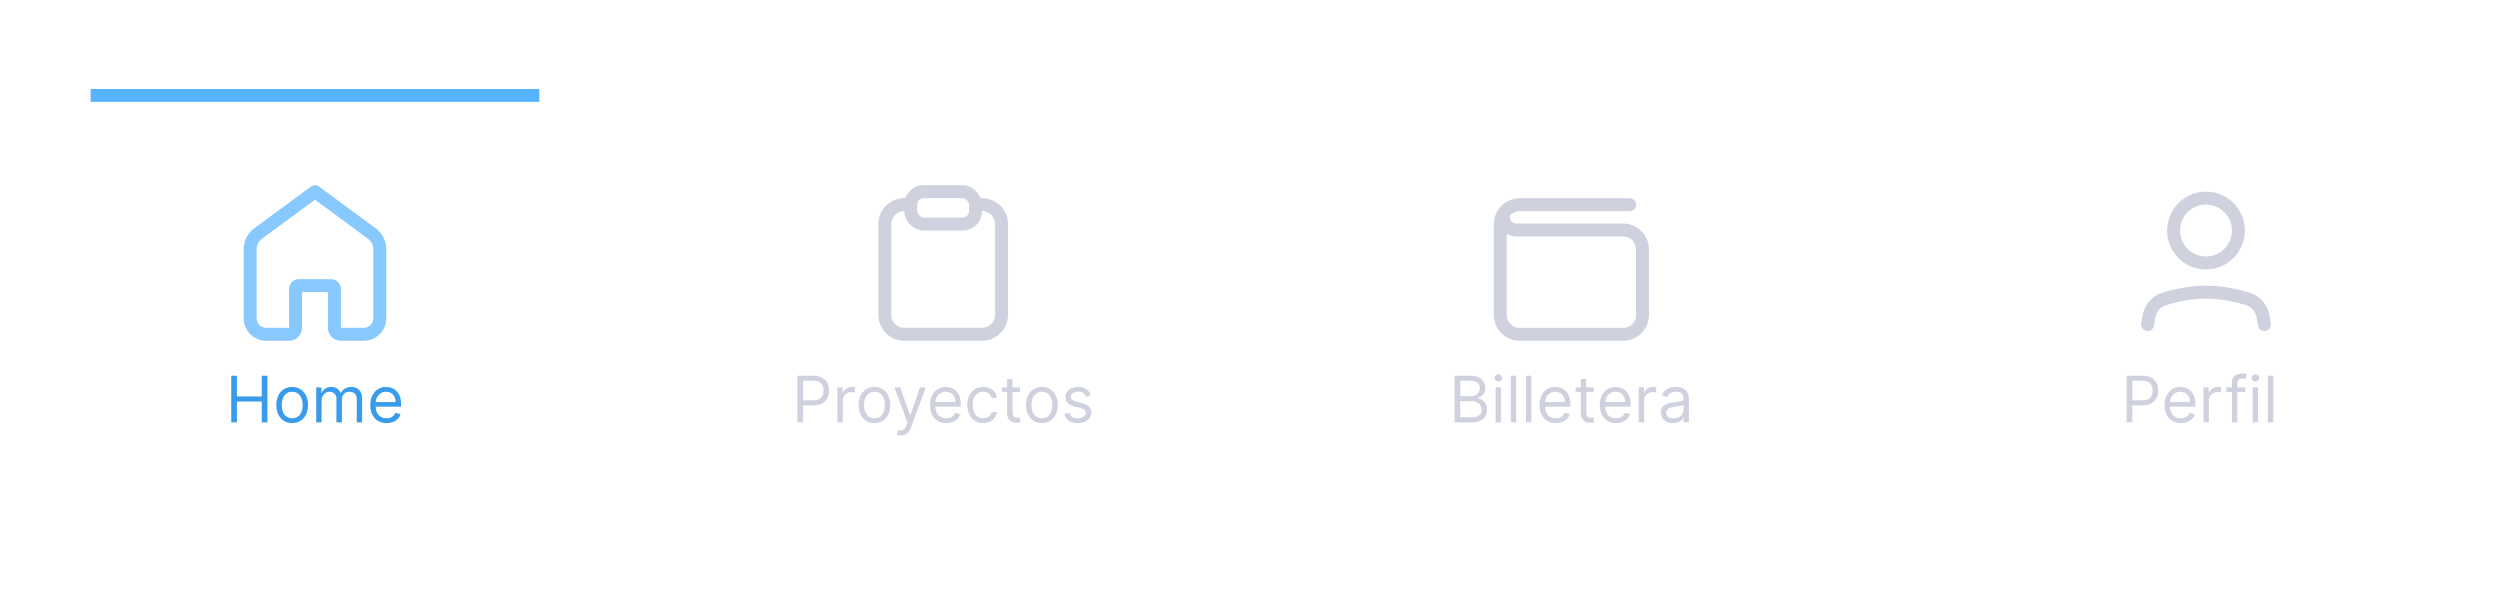 <svg width="390" height="95" viewBox="0 0 390 95" fill="none" xmlns="http://www.w3.org/2000/svg">
<g filter="url(#filter0_d_1489_28033)">
<path d="M0 19.887H390V94.888H0V19.887Z" fill="white"/>
<path d="M335.034 56.63L335.205 55.53C335.414 54.19 336.289 53.041 337.585 52.639C339.195 52.141 341.586 51.574 344.136 51.574C346.686 51.574 349.077 52.141 350.687 52.639C351.983 53.041 352.858 54.19 353.067 55.53L353.238 56.63" stroke="#CFD1DE" stroke-width="2.023" stroke-linecap="round" stroke-linejoin="round"/>
<path d="M344.136 47.023C346.928 47.023 349.192 44.759 349.192 41.967C349.192 39.174 346.928 36.91 344.136 36.91C341.343 36.91 339.079 39.174 339.079 41.967C339.079 44.759 341.343 47.023 344.136 47.023Z" stroke="#CFD1DE" stroke-width="2.023" stroke-linecap="round" stroke-linejoin="round"/>
<path d="M331.756 71.888V64.615H334.213C334.784 64.615 335.25 64.718 335.612 64.924C335.977 65.127 336.247 65.403 336.422 65.751C336.597 66.099 336.685 66.487 336.685 66.916C336.685 67.344 336.597 67.734 336.422 68.084C336.249 68.435 335.982 68.714 335.619 68.922C335.257 69.128 334.793 69.231 334.227 69.231H332.466V68.45H334.199C334.589 68.45 334.903 68.382 335.14 68.248C335.377 68.113 335.548 67.93 335.655 67.701C335.764 67.469 335.818 67.207 335.818 66.916C335.818 66.625 335.764 66.364 335.655 66.135C335.548 65.905 335.375 65.725 335.136 65.595C334.897 65.462 334.58 65.396 334.185 65.396H332.636V71.888H331.756ZM340.218 72.001C339.692 72.001 339.239 71.885 338.858 71.653C338.479 71.419 338.187 71.092 337.981 70.673C337.777 70.252 337.675 69.761 337.675 69.203C337.675 68.644 337.777 68.152 337.981 67.725C338.187 67.297 338.473 66.963 338.84 66.724C339.21 66.483 339.64 66.362 340.133 66.362C340.417 66.362 340.697 66.409 340.974 66.504C341.251 66.599 341.504 66.752 341.731 66.966C341.958 67.176 342.139 67.456 342.274 67.804C342.409 68.152 342.477 68.58 342.477 69.089V69.444H338.272V68.72H341.624C341.624 68.412 341.563 68.138 341.44 67.896C341.319 67.654 341.146 67.464 340.921 67.324C340.699 67.185 340.436 67.115 340.133 67.115C339.799 67.115 339.51 67.198 339.266 67.363C339.025 67.527 338.839 67.74 338.709 68.002C338.579 68.265 338.513 68.547 338.513 68.848V69.331C338.513 69.743 338.585 70.092 338.727 70.378C338.871 70.662 339.071 70.879 339.327 71.028C339.582 71.175 339.879 71.248 340.218 71.248C340.438 71.248 340.637 71.218 340.815 71.156C340.995 71.092 341.15 70.997 341.28 70.872C341.41 70.744 341.511 70.585 341.582 70.396L342.391 70.623C342.306 70.898 342.163 71.139 341.962 71.348C341.76 71.554 341.512 71.715 341.216 71.831C340.92 71.944 340.587 72.001 340.218 72.001ZM343.751 71.888V66.433H344.561V67.257H344.618C344.717 66.987 344.897 66.768 345.158 66.6C345.418 66.432 345.712 66.348 346.038 66.348C346.1 66.348 346.177 66.349 346.269 66.351C346.362 66.354 346.431 66.357 346.479 66.362V67.214C346.45 67.207 346.385 67.196 346.283 67.182C346.184 67.166 346.079 67.157 345.967 67.157C345.702 67.157 345.465 67.213 345.257 67.324C345.051 67.433 344.888 67.585 344.767 67.779C344.649 67.971 344.589 68.189 344.589 68.436V71.888H343.751ZM350.243 66.433V67.143H347.303V66.433H350.243ZM348.183 71.888V65.68C348.183 65.368 348.257 65.107 348.403 64.899C348.55 64.691 348.741 64.534 348.975 64.43C349.21 64.326 349.457 64.274 349.717 64.274C349.923 64.274 350.091 64.29 350.222 64.323C350.352 64.357 350.449 64.388 350.513 64.416L350.271 65.14C350.229 65.126 350.17 65.108 350.094 65.087C350.02 65.066 349.923 65.055 349.803 65.055C349.526 65.055 349.326 65.125 349.202 65.265C349.082 65.404 349.021 65.609 349.021 65.879V71.888H348.183ZM351.417 71.888V66.433H352.256V71.888H351.417ZM351.844 65.524C351.68 65.524 351.539 65.468 351.421 65.357C351.305 65.246 351.247 65.112 351.247 64.956C351.247 64.799 351.305 64.666 351.421 64.554C351.539 64.443 351.68 64.388 351.844 64.388C352.007 64.388 352.147 64.443 352.263 64.554C352.381 64.666 352.44 64.799 352.44 64.956C352.44 65.112 352.381 65.246 352.263 65.357C352.147 65.468 352.007 65.524 351.844 65.524ZM354.629 64.615V71.888H353.79V64.615H354.629Z" fill="#CFD1DE"/>
<path d="M142.079 37.921H141.068C139.393 37.921 138.034 39.28 138.034 40.955V55.114C138.034 56.789 139.393 58.147 141.068 58.147H153.204C154.879 58.147 156.238 56.789 156.238 55.114V40.955C156.238 39.28 154.879 37.921 153.204 37.921H152.192" stroke="#CFD1DE" stroke-width="2.023"/>
<rect x="142.079" y="35.899" width="10.113" height="5.057" rx="2.023" stroke="#CFD1DE" stroke-width="2.023"/>
<path d="M124.407 71.888V64.615H126.864C127.435 64.615 127.901 64.718 128.264 64.924C128.628 65.127 128.898 65.403 129.073 65.751C129.248 66.099 129.336 66.487 129.336 66.916C129.336 67.344 129.248 67.734 129.073 68.084C128.9 68.435 128.633 68.714 128.271 68.922C127.908 69.128 127.444 69.231 126.879 69.231H125.117V68.45H126.85C127.241 68.45 127.555 68.382 127.791 68.248C128.028 68.113 128.2 67.93 128.306 67.701C128.415 67.469 128.47 67.207 128.47 66.916C128.47 66.625 128.415 66.364 128.306 66.135C128.2 65.905 128.027 65.725 127.788 65.595C127.549 65.462 127.231 65.396 126.836 65.396H125.288V71.888H124.407ZM130.641 71.888V66.433H131.451V67.257H131.508C131.607 66.987 131.787 66.768 132.047 66.6C132.308 66.432 132.601 66.348 132.928 66.348C132.99 66.348 133.066 66.349 133.159 66.351C133.251 66.354 133.321 66.357 133.368 66.362V67.214C133.34 67.207 133.275 67.196 133.173 67.182C133.074 67.166 132.968 67.157 132.857 67.157C132.592 67.157 132.355 67.213 132.147 67.324C131.941 67.433 131.777 67.585 131.657 67.779C131.538 67.971 131.479 68.189 131.479 68.436V71.888H130.641ZM136.412 72.001C135.919 72.001 135.487 71.884 135.116 71.65C134.746 71.415 134.457 71.087 134.249 70.666C134.043 70.245 133.94 69.752 133.94 69.189C133.94 68.62 134.043 68.124 134.249 67.701C134.457 67.277 134.746 66.948 135.116 66.713C135.487 66.479 135.919 66.362 136.412 66.362C136.904 66.362 137.335 66.479 137.704 66.713C138.076 66.948 138.365 67.277 138.571 67.701C138.779 68.124 138.883 68.62 138.883 69.189C138.883 69.752 138.779 70.245 138.571 70.666C138.365 71.087 138.076 71.415 137.704 71.65C137.335 71.884 136.904 72.001 136.412 72.001ZM136.412 71.248C136.786 71.248 137.093 71.152 137.335 70.961C137.576 70.769 137.755 70.517 137.871 70.204C137.987 69.892 138.045 69.553 138.045 69.189C138.045 68.824 137.987 68.484 137.871 68.169C137.755 67.855 137.576 67.6 137.335 67.406C137.093 67.212 136.786 67.115 136.412 67.115C136.038 67.115 135.73 67.212 135.488 67.406C135.247 67.6 135.068 67.855 134.952 68.169C134.836 68.484 134.778 68.824 134.778 69.189C134.778 69.553 134.836 69.892 134.952 70.204C135.068 70.517 135.247 70.769 135.488 70.961C135.73 71.152 136.038 71.248 136.412 71.248ZM140.507 73.933C140.365 73.933 140.238 73.921 140.127 73.897C140.016 73.876 139.939 73.855 139.896 73.834L140.109 73.095C140.313 73.147 140.493 73.166 140.649 73.152C140.805 73.138 140.944 73.068 141.065 72.942C141.188 72.819 141.3 72.619 141.402 72.342L141.558 71.916L139.541 66.433H140.45L141.956 70.779H142.013L143.518 66.433H144.427L142.112 72.683C142.008 72.965 141.879 73.198 141.725 73.382C141.571 73.57 141.392 73.708 141.189 73.798C140.988 73.888 140.76 73.933 140.507 73.933ZM147.625 72.001C147.1 72.001 146.646 71.885 146.265 71.653C145.886 71.419 145.594 71.092 145.388 70.673C145.184 70.252 145.083 69.761 145.083 69.203C145.083 68.644 145.184 68.152 145.388 67.725C145.594 67.297 145.88 66.963 146.247 66.724C146.617 66.483 147.048 66.362 147.54 66.362C147.824 66.362 148.105 66.409 148.382 66.504C148.659 66.599 148.911 66.752 149.138 66.966C149.365 67.176 149.546 67.456 149.681 67.804C149.816 68.152 149.884 68.58 149.884 69.089V69.444H145.679V68.72H149.032C149.032 68.412 148.97 68.138 148.847 67.896C148.726 67.654 148.553 67.464 148.328 67.324C148.106 67.185 147.843 67.115 147.54 67.115C147.206 67.115 146.917 67.198 146.674 67.363C146.432 67.527 146.246 67.74 146.116 68.002C145.986 68.265 145.921 68.547 145.921 68.848V69.331C145.921 69.743 145.992 70.092 146.134 70.378C146.278 70.662 146.478 70.879 146.734 71.028C146.99 71.175 147.287 71.248 147.625 71.248C147.845 71.248 148.044 71.218 148.222 71.156C148.402 71.092 148.557 70.997 148.687 70.872C148.817 70.744 148.918 70.585 148.989 70.396L149.799 70.623C149.713 70.898 149.57 71.139 149.369 71.348C149.168 71.554 148.919 71.715 148.623 71.831C148.327 71.944 147.995 72.001 147.625 72.001ZM153.375 72.001C152.863 72.001 152.423 71.88 152.054 71.639C151.684 71.397 151.4 71.065 151.201 70.641C151.002 70.217 150.903 69.733 150.903 69.189C150.903 68.635 151.005 68.146 151.208 67.722C151.414 67.296 151.701 66.963 152.068 66.724C152.437 66.483 152.868 66.362 153.36 66.362C153.744 66.362 154.09 66.433 154.397 66.575C154.705 66.717 154.957 66.916 155.154 67.171C155.35 67.427 155.472 67.725 155.519 68.066H154.681C154.617 67.818 154.475 67.598 154.255 67.406C154.037 67.212 153.744 67.115 153.375 67.115C153.048 67.115 152.761 67.2 152.515 67.37C152.271 67.538 152.081 67.776 151.943 68.084C151.809 68.39 151.741 68.748 151.741 69.16C151.741 69.582 151.807 69.948 151.94 70.261C152.075 70.573 152.264 70.816 152.508 70.989C152.754 71.162 153.043 71.248 153.375 71.248C153.592 71.248 153.79 71.21 153.968 71.135C154.145 71.059 154.295 70.95 154.419 70.808C154.542 70.666 154.629 70.495 154.681 70.296H155.519C155.472 70.618 155.355 70.909 155.168 71.167C154.983 71.422 154.738 71.626 154.433 71.777C154.13 71.927 153.777 72.001 153.375 72.001ZM159.117 66.433V67.143H156.29V66.433H159.117ZM157.114 65.126H157.952V70.325C157.952 70.562 157.986 70.739 158.055 70.858C158.126 70.974 158.216 71.052 158.325 71.092C158.436 71.13 158.553 71.149 158.676 71.149C158.769 71.149 158.844 71.144 158.904 71.135C158.963 71.123 159.01 71.113 159.046 71.106L159.216 71.859C159.159 71.88 159.08 71.902 158.978 71.923C158.876 71.947 158.747 71.959 158.591 71.959C158.354 71.959 158.122 71.908 157.895 71.806C157.67 71.704 157.483 71.549 157.334 71.341C157.187 71.132 157.114 70.87 157.114 70.552V65.126ZM162.535 72.001C162.042 72.001 161.61 71.884 161.239 71.65C160.869 71.415 160.58 71.087 160.372 70.666C160.166 70.245 160.063 69.752 160.063 69.189C160.063 68.62 160.166 68.124 160.372 67.701C160.58 67.277 160.869 66.948 161.239 66.713C161.61 66.479 162.042 66.362 162.535 66.362C163.027 66.362 163.458 66.479 163.827 66.713C164.199 66.948 164.488 67.277 164.694 67.701C164.902 68.124 165.006 68.62 165.006 69.189C165.006 69.752 164.902 70.245 164.694 70.666C164.488 71.087 164.199 71.415 163.827 71.65C163.458 71.884 163.027 72.001 162.535 72.001ZM162.535 71.248C162.909 71.248 163.217 71.152 163.458 70.961C163.699 70.769 163.878 70.517 163.994 70.204C164.11 69.892 164.168 69.553 164.168 69.189C164.168 68.824 164.11 68.484 163.994 68.169C163.878 67.855 163.699 67.6 163.458 67.406C163.217 67.212 162.909 67.115 162.535 67.115C162.161 67.115 161.853 67.212 161.611 67.406C161.37 67.6 161.191 67.855 161.075 68.169C160.959 68.484 160.901 68.824 160.901 69.189C160.901 69.553 160.959 69.892 161.075 70.204C161.191 70.517 161.37 70.769 161.611 70.961C161.853 71.152 162.161 71.248 162.535 71.248ZM170.149 67.654L169.396 67.868C169.349 67.742 169.279 67.62 169.187 67.502C169.097 67.381 168.974 67.282 168.818 67.204C168.661 67.125 168.461 67.086 168.217 67.086C167.884 67.086 167.605 67.163 167.383 67.317C167.163 67.469 167.053 67.662 167.053 67.896C167.053 68.104 167.128 68.269 167.28 68.39C167.431 68.51 167.668 68.611 167.99 68.691L168.8 68.89C169.287 69.009 169.651 69.19 169.89 69.434C170.129 69.675 170.249 69.986 170.249 70.368C170.249 70.68 170.159 70.959 169.979 71.206C169.801 71.452 169.553 71.646 169.233 71.788C168.913 71.93 168.542 72.001 168.118 72.001C167.562 72.001 167.101 71.88 166.737 71.639C166.372 71.397 166.141 71.045 166.044 70.581L166.84 70.382C166.915 70.675 167.059 70.895 167.269 71.042C167.482 71.189 167.761 71.263 168.104 71.263C168.494 71.263 168.805 71.18 169.034 71.014C169.266 70.846 169.382 70.645 169.382 70.41C169.382 70.221 169.316 70.062 169.183 69.934C169.051 69.804 168.847 69.707 168.573 69.643L167.663 69.43C167.164 69.312 166.797 69.128 166.563 68.88C166.331 68.629 166.215 68.315 166.215 67.939C166.215 67.631 166.301 67.359 166.474 67.122C166.649 66.885 166.887 66.699 167.188 66.564C167.491 66.429 167.834 66.362 168.217 66.362C168.757 66.362 169.181 66.48 169.489 66.717C169.799 66.954 170.019 67.266 170.149 67.654Z" fill="#CFD1DE"/>
<path d="M39.023 44.862C39.023 43.909 39.476 43.012 40.244 42.446L49.136 35.899L58.027 42.446C58.795 43.012 59.248 43.909 59.248 44.862V55.647C59.248 57.028 58.129 58.147 56.748 58.147H53.169C52.617 58.147 52.169 57.7 52.169 57.147V51.063C52.169 50.786 51.946 50.563 51.669 50.563H46.602C46.325 50.563 46.102 50.786 46.102 51.063V57.147C46.102 57.7 45.654 58.147 45.102 58.147H41.523C40.142 58.147 39.023 57.028 39.023 55.647V44.862Z" stroke="#87C9FF" stroke-width="2.023" stroke-linecap="round" stroke-linejoin="round"/>
<path d="M36.075 71.888V64.615H36.956V67.853H40.834V64.615H41.714V71.888H40.834V68.635H36.956V71.888H36.075ZM45.58 72.001C45.087 72.001 44.655 71.884 44.283 71.65C43.914 71.415 43.625 71.087 43.417 70.666C43.211 70.245 43.108 69.752 43.108 69.189C43.108 68.62 43.211 68.124 43.417 67.701C43.625 67.277 43.914 66.948 44.283 66.713C44.655 66.479 45.087 66.362 45.58 66.362C46.072 66.362 46.503 66.479 46.872 66.713C47.244 66.948 47.533 67.277 47.739 67.701C47.947 68.124 48.051 68.62 48.051 69.189C48.051 69.752 47.947 70.245 47.739 70.666C47.533 71.087 47.244 71.415 46.872 71.65C46.503 71.884 46.072 72.001 45.58 72.001ZM45.58 71.248C45.954 71.248 46.261 71.152 46.503 70.961C46.744 70.769 46.923 70.517 47.039 70.204C47.155 69.892 47.213 69.553 47.213 69.189C47.213 68.824 47.155 68.484 47.039 68.169C46.923 67.855 46.744 67.6 46.503 67.406C46.261 67.212 45.954 67.115 45.58 67.115C45.206 67.115 44.898 67.212 44.656 67.406C44.415 67.6 44.236 67.855 44.12 68.169C44.004 68.484 43.946 68.824 43.946 69.189C43.946 69.553 44.004 69.892 44.12 70.204C44.236 70.517 44.415 70.769 44.656 70.961C44.898 71.152 45.206 71.248 45.58 71.248ZM49.331 71.888V66.433H50.14V67.285H50.211C50.325 66.994 50.508 66.768 50.762 66.607C51.015 66.444 51.319 66.362 51.674 66.362C52.034 66.362 52.334 66.444 52.573 66.607C52.814 66.768 53.002 66.994 53.137 67.285H53.194C53.334 67.004 53.543 66.78 53.823 66.614C54.102 66.446 54.437 66.362 54.828 66.362C55.315 66.362 55.714 66.515 56.024 66.82C56.334 67.123 56.49 67.595 56.49 68.237V71.888H55.651V68.237C55.651 67.834 55.541 67.547 55.321 67.374C55.101 67.201 54.842 67.115 54.544 67.115C54.16 67.115 53.863 67.231 53.652 67.463C53.442 67.692 53.336 67.984 53.336 68.336V71.888H52.484V68.152C52.484 67.841 52.383 67.592 52.182 67.402C51.981 67.211 51.722 67.115 51.404 67.115C51.187 67.115 50.983 67.173 50.794 67.289C50.607 67.405 50.455 67.566 50.339 67.772C50.225 67.975 50.169 68.211 50.169 68.478V71.888H49.331ZM60.309 72.001C59.783 72.001 59.33 71.885 58.949 71.653C58.57 71.419 58.278 71.092 58.072 70.673C57.868 70.252 57.766 69.761 57.766 69.203C57.766 68.644 57.868 68.152 58.072 67.725C58.278 67.297 58.564 66.963 58.931 66.724C59.3 66.483 59.731 66.362 60.224 66.362C60.508 66.362 60.788 66.409 61.065 66.504C61.342 66.599 61.594 66.752 61.822 66.966C62.049 67.176 62.23 67.456 62.365 67.804C62.5 68.152 62.567 68.58 62.567 69.089V69.444H58.363V68.72H61.715C61.715 68.412 61.654 68.138 61.531 67.896C61.41 67.654 61.237 67.464 61.012 67.324C60.789 67.185 60.527 67.115 60.224 67.115C59.89 67.115 59.601 67.198 59.357 67.363C59.116 67.527 58.93 67.74 58.8 68.002C58.669 68.265 58.604 68.547 58.604 68.848V69.331C58.604 69.743 58.675 70.092 58.817 70.378C58.962 70.662 59.162 70.879 59.417 71.028C59.673 71.175 59.97 71.248 60.309 71.248C60.529 71.248 60.728 71.218 60.906 71.156C61.085 71.092 61.24 70.997 61.371 70.872C61.501 70.744 61.602 70.585 61.672 70.396L62.482 70.623C62.397 70.898 62.254 71.139 62.053 71.348C61.851 71.554 61.603 71.715 61.307 71.831C61.011 71.944 60.678 72.001 60.309 72.001Z" fill="#389BEC"/>
<path d="M226.92 71.888V64.615H229.462C229.969 64.615 230.387 64.702 230.716 64.877C231.045 65.05 231.29 65.284 231.451 65.577C231.612 65.868 231.692 66.191 231.692 66.546C231.692 66.859 231.637 67.117 231.526 67.321C231.417 67.524 231.272 67.685 231.092 67.804C230.915 67.922 230.722 68.01 230.513 68.066V68.138C230.736 68.152 230.96 68.23 231.185 68.372C231.41 68.514 231.598 68.718 231.749 68.983C231.901 69.248 231.977 69.572 231.977 69.956C231.977 70.32 231.894 70.648 231.728 70.939C231.562 71.231 231.301 71.461 230.943 71.632C230.586 71.802 230.121 71.888 229.548 71.888H226.92ZM227.8 71.106H229.548C230.123 71.106 230.531 70.995 230.773 70.772C231.017 70.547 231.138 70.275 231.138 69.956C231.138 69.709 231.076 69.482 230.95 69.274C230.825 69.063 230.646 68.895 230.414 68.77C230.182 68.642 229.907 68.578 229.59 68.578H227.8V71.106ZM227.8 67.811H229.434C229.699 67.811 229.938 67.759 230.151 67.654C230.367 67.55 230.537 67.403 230.663 67.214C230.79 67.025 230.854 66.802 230.854 66.546C230.854 66.227 230.743 65.956 230.521 65.733C230.298 65.508 229.945 65.396 229.462 65.396H227.8V67.811ZM233.31 71.888V66.433H234.148V71.888H233.31ZM233.736 65.524C233.573 65.524 233.432 65.468 233.314 65.357C233.198 65.246 233.14 65.112 233.14 64.956C233.14 64.799 233.198 64.666 233.314 64.554C233.432 64.443 233.573 64.388 233.736 64.388C233.9 64.388 234.039 64.443 234.155 64.554C234.274 64.666 234.333 64.799 234.333 64.956C234.333 65.112 234.274 65.246 234.155 65.357C234.039 65.468 233.9 65.524 233.736 65.524ZM236.521 64.615V71.888H235.683V64.615H236.521ZM238.894 64.615V71.888H238.056V64.615H238.894ZM242.716 72.001C242.191 72.001 241.737 71.885 241.356 71.653C240.977 71.419 240.685 71.092 240.479 70.673C240.275 70.252 240.173 69.761 240.173 69.203C240.173 68.644 240.275 68.152 240.479 67.725C240.685 67.297 240.971 66.963 241.338 66.724C241.708 66.483 242.138 66.362 242.631 66.362C242.915 66.362 243.195 66.409 243.472 66.504C243.749 66.599 244.002 66.752 244.229 66.966C244.456 67.176 244.637 67.456 244.772 67.804C244.907 68.152 244.975 68.58 244.975 69.089V69.444H240.77V68.72H244.122C244.122 68.412 244.061 68.138 243.938 67.896C243.817 67.654 243.644 67.464 243.419 67.324C243.197 67.185 242.934 67.115 242.631 67.115C242.297 67.115 242.008 67.198 241.764 67.363C241.523 67.527 241.337 67.74 241.207 68.002C241.077 68.265 241.012 68.547 241.012 68.848V69.331C241.012 69.743 241.083 70.092 241.225 70.378C241.369 70.662 241.569 70.879 241.825 71.028C242.08 71.175 242.378 71.248 242.716 71.248C242.936 71.248 243.135 71.218 243.313 71.156C243.493 71.092 243.648 70.997 243.778 70.872C243.908 70.744 244.009 70.585 244.08 70.396L244.889 70.623C244.804 70.898 244.661 71.139 244.46 71.348C244.258 71.554 244.01 71.715 243.714 71.831C243.418 71.944 243.085 72.001 242.716 72.001ZM248.622 66.433V67.143H245.795V66.433H248.622ZM246.619 65.126H247.457V70.325C247.457 70.562 247.491 70.739 247.56 70.858C247.631 70.974 247.721 71.052 247.83 71.092C247.941 71.13 248.058 71.149 248.181 71.149C248.274 71.149 248.349 71.144 248.409 71.135C248.468 71.123 248.515 71.113 248.551 71.106L248.721 71.859C248.664 71.88 248.585 71.902 248.483 71.923C248.381 71.947 248.252 71.959 248.096 71.959C247.859 71.959 247.627 71.908 247.4 71.806C247.175 71.704 246.988 71.549 246.839 71.341C246.692 71.132 246.619 70.87 246.619 70.552V65.126ZM252.111 72.001C251.585 72.001 251.132 71.885 250.751 71.653C250.372 71.419 250.079 71.092 249.873 70.673C249.67 70.252 249.568 69.761 249.568 69.203C249.568 68.644 249.67 68.152 249.873 67.725C250.079 67.297 250.366 66.963 250.733 66.724C251.102 66.483 251.533 66.362 252.025 66.362C252.309 66.362 252.59 66.409 252.867 66.504C253.144 66.599 253.396 66.752 253.623 66.966C253.851 67.176 254.032 67.456 254.167 67.804C254.302 68.152 254.369 68.58 254.369 69.089V69.444H250.165V68.72H253.517C253.517 68.412 253.455 68.138 253.332 67.896C253.211 67.654 253.039 67.464 252.814 67.324C252.591 67.185 252.328 67.115 252.025 67.115C251.692 67.115 251.403 67.198 251.159 67.363C250.917 67.527 250.732 67.74 250.601 68.002C250.471 68.265 250.406 68.547 250.406 68.848V69.331C250.406 69.743 250.477 70.092 250.619 70.378C250.764 70.662 250.964 70.879 251.219 71.028C251.475 71.175 251.772 71.248 252.111 71.248C252.331 71.248 252.53 71.218 252.707 71.156C252.887 71.092 253.042 70.997 253.172 70.872C253.303 70.744 253.403 70.585 253.474 70.396L254.284 70.623C254.199 70.898 254.055 71.139 253.854 71.348C253.653 71.554 253.404 71.715 253.108 71.831C252.813 71.944 252.48 72.001 252.111 72.001ZM255.644 71.888V66.433H256.454V67.257H256.51C256.61 66.987 256.79 66.768 257.05 66.6C257.311 66.432 257.604 66.348 257.931 66.348C257.992 66.348 258.069 66.349 258.162 66.351C258.254 66.354 258.324 66.357 258.371 66.362V67.214C258.343 67.207 258.278 67.196 258.176 67.182C258.077 67.166 257.971 67.157 257.86 67.157C257.595 67.157 257.358 67.213 257.15 67.324C256.944 67.433 256.78 67.585 256.66 67.779C256.541 67.971 256.482 68.189 256.482 68.436V71.888H255.644ZM260.97 72.015C260.624 72.015 260.31 71.95 260.029 71.82C259.747 71.687 259.523 71.497 259.358 71.248C259.192 70.997 259.109 70.694 259.109 70.339C259.109 70.027 259.171 69.773 259.294 69.579C259.417 69.383 259.581 69.229 259.787 69.118C259.993 69.006 260.221 68.923 260.469 68.869C260.72 68.812 260.972 68.767 261.225 68.734C261.557 68.691 261.826 68.659 262.032 68.638C262.24 68.615 262.391 68.575 262.486 68.521C262.583 68.466 262.632 68.372 262.632 68.237V68.209C262.632 67.858 262.536 67.586 262.344 67.392C262.155 67.198 261.867 67.1 261.481 67.1C261.081 67.1 260.767 67.188 260.54 67.363C260.313 67.538 260.153 67.725 260.061 67.924L259.265 67.64C259.407 67.309 259.597 67.051 259.833 66.866C260.073 66.679 260.333 66.549 260.615 66.475C260.899 66.4 261.178 66.362 261.453 66.362C261.628 66.362 261.829 66.383 262.056 66.426C262.286 66.466 262.507 66.55 262.721 66.678C262.936 66.806 263.115 66.999 263.257 67.257C263.399 67.515 263.47 67.861 263.47 68.294V71.888H262.632V71.149H262.589C262.532 71.267 262.438 71.394 262.305 71.529C262.172 71.664 261.996 71.778 261.776 71.873C261.556 71.968 261.287 72.015 260.97 72.015ZM261.098 71.263C261.429 71.263 261.708 71.197 261.936 71.067C262.165 70.937 262.338 70.769 262.454 70.563C262.573 70.357 262.632 70.14 262.632 69.913V69.146C262.596 69.189 262.518 69.228 262.397 69.263C262.279 69.296 262.142 69.326 261.985 69.352C261.832 69.376 261.681 69.397 261.534 69.416C261.39 69.432 261.273 69.447 261.183 69.459C260.965 69.487 260.761 69.533 260.572 69.597C260.385 69.659 260.234 69.752 260.118 69.877C260.004 70.001 259.947 70.169 259.947 70.382C259.947 70.673 260.055 70.893 260.27 71.042C260.488 71.189 260.764 71.263 261.098 71.263Z" fill="#CFD1DE"/>
<path d="M254.231 37.933L237.074 37.933C235.401 37.933 234.044 39.289 234.044 40.963V55.129C234.044 56.802 235.401 58.159 237.074 58.159H253.197C254.871 58.159 256.227 56.802 256.227 55.129V44.913C256.227 43.24 254.871 41.883 253.197 41.883H236.548C235.433 41.883 234.528 40.979 234.528 39.864V39.864" stroke="#CFD1DE" stroke-width="2.02" stroke-linecap="round" stroke-linejoin="round"/>
<rect width="70" height="2" transform="matrix(1 0 0 -1 14.136 21.887)" fill="#55B3FF"/>
</g>
<defs>
<filter id="filter0_d_1489_28033" x="-13" y="0.887" width="416" height="101" filterUnits="userSpaceOnUse" color-interpolation-filters="sRGB">
<feFlood flood-opacity="0" result="BackgroundImageFix"/>
<feColorMatrix in="SourceAlpha" type="matrix" values="0 0 0 0 0 0 0 0 0 0 0 0 0 0 0 0 0 0 127 0" result="hardAlpha"/>
<feOffset dy="-6"/>
<feGaussianBlur stdDeviation="6.5"/>
<feComposite in2="hardAlpha" operator="out"/>
<feColorMatrix type="matrix" values="0 0 0 0 0 0 0 0 0 0 0 0 0 0 0 0 0 0 0.04 0"/>
<feBlend mode="normal" in2="BackgroundImageFix" result="effect1_dropShadow_1489_28033"/>
<feBlend mode="normal" in="SourceGraphic" in2="effect1_dropShadow_1489_28033" result="shape"/>
</filter>
</defs>
</svg>
